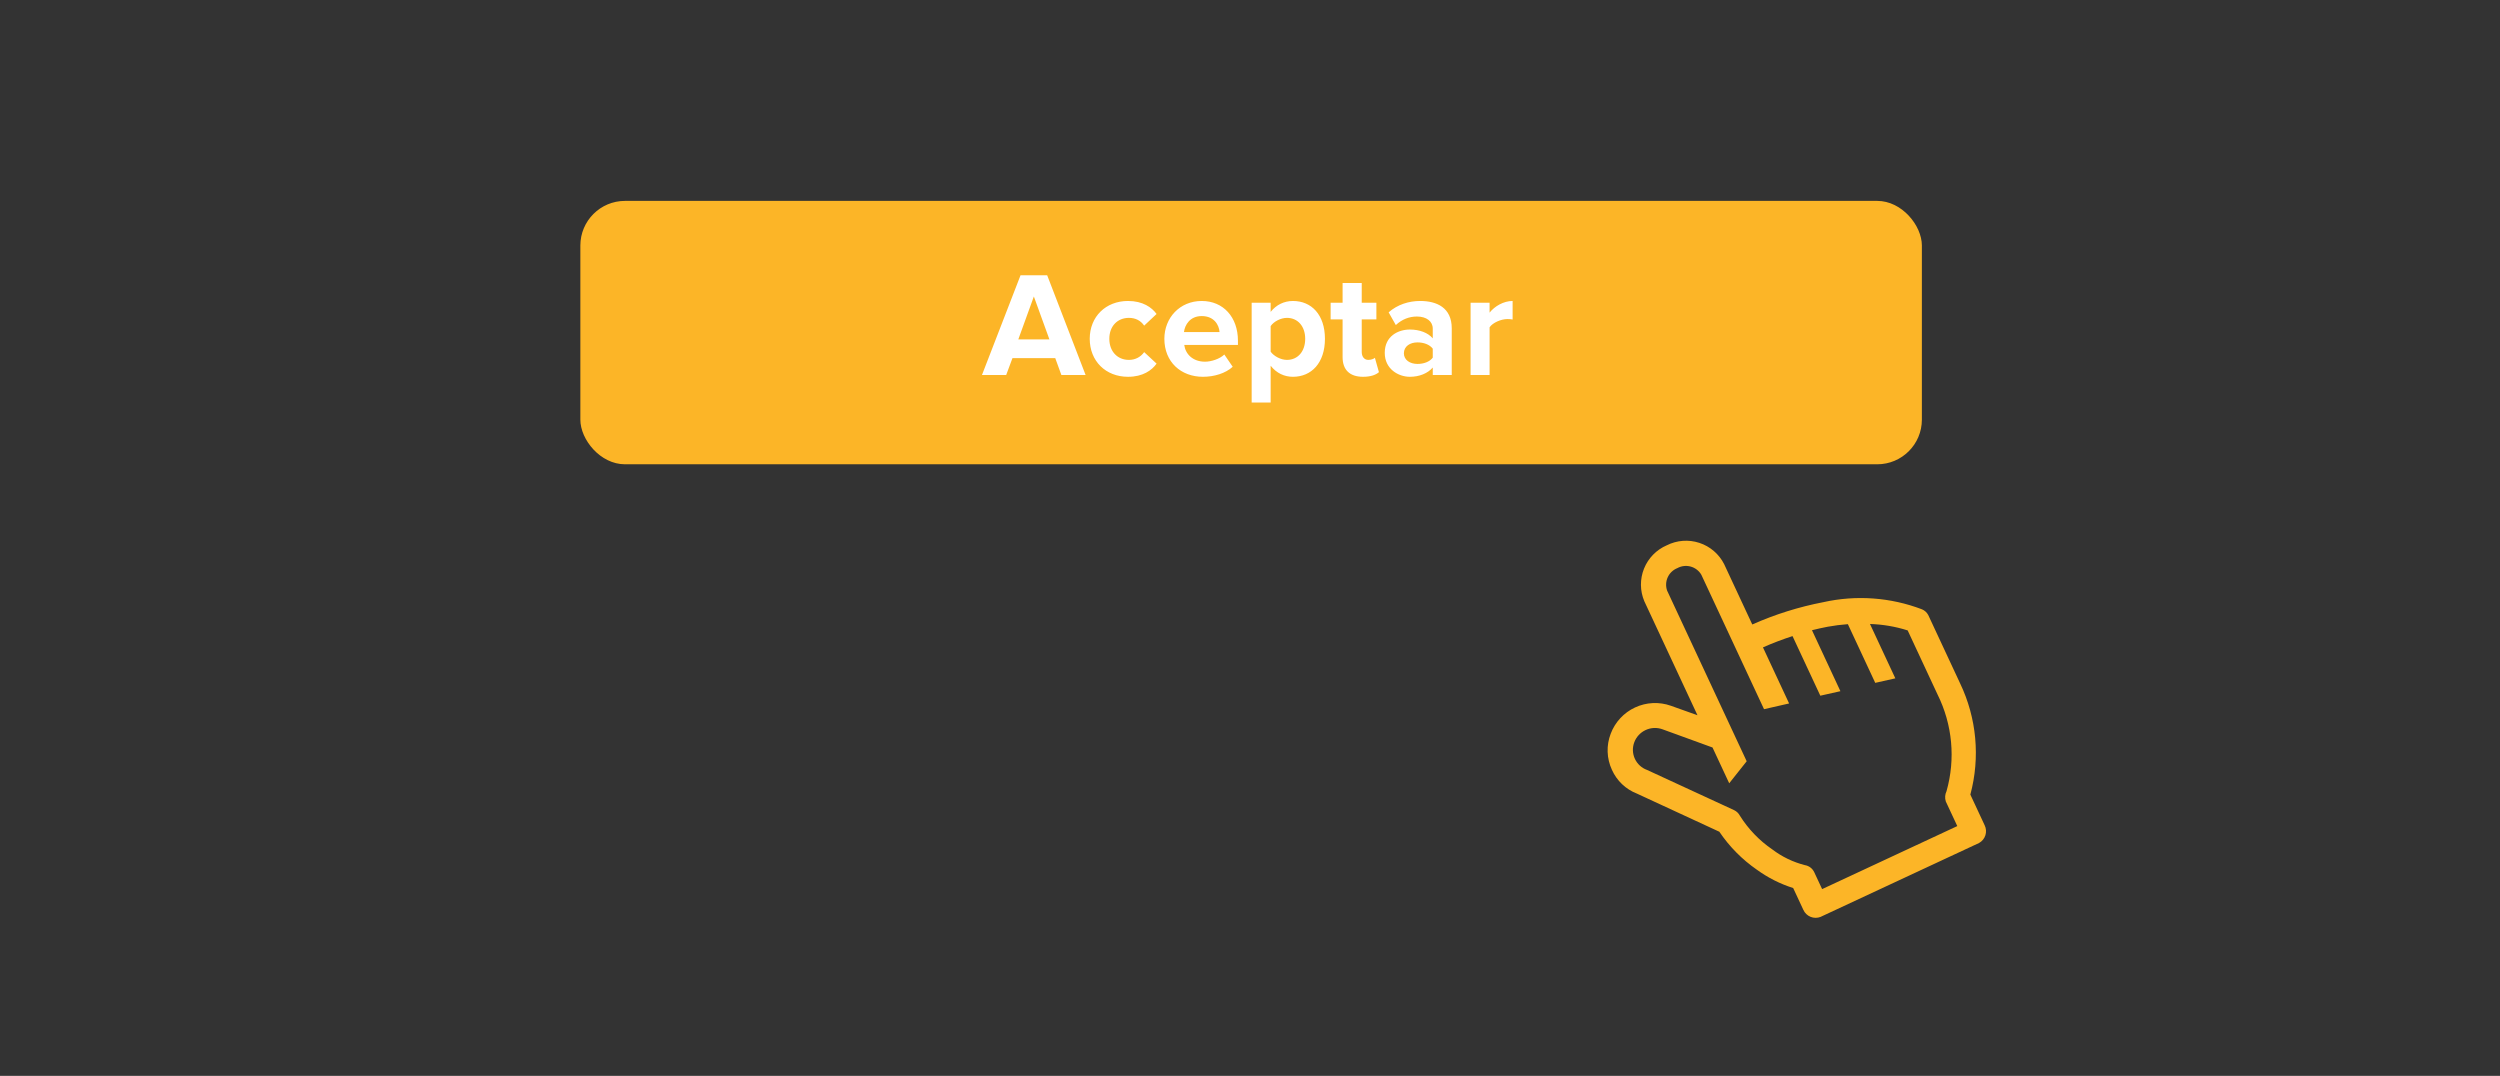 <svg width="1120" height="482" viewBox="0 0 1120 482" fill="none" xmlns="http://www.w3.org/2000/svg">
<rect x="0" y="0" width="1120" height="482" fill="#333333" stroke="none"/>
<rect x="260" y="90" width="601" height="118" rx="20" fill="#FCB527"/>
<path d="M486.35 168L469.131 123.311H457.205L439.919 168H450.773L453.587 160.429H472.749L475.496 168H486.35ZM470.136 152.054H456.2L463.168 132.825L470.136 152.054ZM505.351 168.804C511.984 168.804 516.004 165.923 518.148 162.908L512.587 157.749C511.046 159.893 508.701 161.233 505.753 161.233C500.594 161.233 496.976 157.414 496.976 151.786C496.976 146.158 500.594 142.406 505.753 142.406C508.701 142.406 511.046 143.612 512.587 145.89L518.148 140.664C516.004 137.716 511.984 134.835 505.351 134.835C495.368 134.835 488.199 141.87 488.199 151.786C488.199 161.769 495.368 168.804 505.351 168.804ZM538.92 168.804C543.945 168.804 549.037 167.263 552.253 164.315L548.501 158.821C546.424 160.831 542.605 162.037 539.858 162.037C534.364 162.037 531.081 158.62 530.545 154.533H554.598V152.657C554.598 142.071 548.032 134.835 538.384 134.835C528.535 134.835 521.634 142.406 521.634 151.786C521.634 162.171 529.071 168.804 538.92 168.804ZM546.357 148.771H530.411C530.813 145.555 533.091 141.602 538.384 141.602C544.012 141.602 546.156 145.689 546.357 148.771ZM579.236 168.804C587.544 168.804 593.574 162.573 593.574 151.786C593.574 140.999 587.544 134.835 579.236 134.835C575.283 134.835 571.732 136.577 569.253 139.726V135.639H560.744V180.328H569.253V163.846C571.866 167.196 575.417 168.804 579.236 168.804ZM576.556 161.233C573.809 161.233 570.66 159.558 569.253 157.548V146.091C570.66 144.014 573.809 142.406 576.556 142.406C581.447 142.406 584.73 146.225 584.73 151.786C584.73 157.414 581.447 161.233 576.556 161.233ZM610.659 168.804C614.21 168.804 616.488 167.866 617.761 166.727L615.952 160.295C615.483 160.764 614.277 161.233 613.004 161.233C611.128 161.233 610.056 159.692 610.056 157.682V143.076H616.622V135.639H610.056V126.795H601.48V135.639H596.12V143.076H601.48V159.96C601.48 165.722 604.696 168.804 610.659 168.804ZM650.383 168V147.096C650.383 137.783 643.616 134.835 636.246 134.835C631.154 134.835 626.062 136.443 622.109 139.927L625.325 145.622C628.072 143.076 631.288 141.803 634.772 141.803C639.06 141.803 641.874 143.947 641.874 147.23V151.585C639.73 149.039 635.911 147.632 631.623 147.632C626.464 147.632 620.367 150.513 620.367 158.084C620.367 165.32 626.464 168.804 631.623 168.804C635.844 168.804 639.663 167.263 641.874 164.65V168H650.383ZM635.04 163.042C631.69 163.042 628.943 161.3 628.943 158.285C628.943 155.136 631.69 153.394 635.04 153.394C637.787 153.394 640.467 154.332 641.874 156.208V160.228C640.467 162.104 637.787 163.042 635.04 163.042ZM667.332 168V146.627C668.739 144.55 672.491 142.942 675.305 142.942C676.243 142.942 677.047 143.009 677.65 143.143V134.835C673.63 134.835 669.61 137.18 667.332 140.061V135.639H658.823V168H667.332Z" fill="white"/>
<path d="M861.043 272.972C846.943 267.596 831.575 266.484 816.848 269.774C805.893 271.882 795.214 275.235 785.02 279.767L772.402 252.706C770.103 248.194 766.111 244.776 761.299 243.199C756.487 241.623 751.246 242.016 746.723 244.293C742.071 246.294 738.401 250.056 736.516 254.756C734.631 259.456 734.683 264.711 736.662 269.372L760.47 320.429L748.539 316.172C743.295 314.32 737.533 314.599 732.492 316.95C727.451 319.3 723.534 323.535 721.581 328.743C720.591 331.325 720.128 334.08 720.221 336.845C720.315 339.609 720.962 342.327 722.124 344.837C724.297 349.741 728.325 353.585 733.325 355.527L770.26 372.616C774.766 379.282 780.471 385.052 787.084 389.634C792.029 393.223 797.519 395.994 803.343 397.841L807.914 407.644C808.55 409.049 809.7 410.157 811.129 410.74C812.557 411.323 814.154 411.336 815.591 410.777L886.612 377.66C887.964 376.918 888.981 375.686 889.452 374.217C889.924 372.749 889.814 371.155 889.146 369.765L882.718 355.979C887.18 339.355 885.554 321.683 878.131 306.153L863.846 275.519C863.234 274.372 862.243 273.472 861.043 272.972ZM868.039 311.17C874.695 324.593 876.124 340.01 872.049 354.428C871.35 355.871 871.233 357.528 871.721 359.056L876.863 370.085L816.31 398.321L812.786 390.765C812.397 389.928 811.809 389.199 811.073 388.643C810.336 388.087 809.475 387.72 808.563 387.575C803.274 386.222 798.31 383.824 793.962 380.522C788.141 376.531 783.203 371.386 779.454 365.407C778.884 364.328 777.979 363.463 776.875 362.942L737.899 344.94C736.704 344.515 735.606 343.856 734.668 343.002C733.73 342.148 732.971 341.117 732.435 339.967C731.899 338.818 731.597 337.573 731.546 336.306C731.494 335.038 731.696 333.774 732.137 332.585C733.046 330.145 734.878 328.161 737.238 327.061C739.598 325.96 742.295 325.832 744.748 326.704L767.208 334.879L774.684 350.911L782.514 341.043L746.873 264.611C746.183 262.657 746.278 260.512 747.139 258.626C747.999 256.741 749.557 255.264 751.484 254.504C753.305 253.515 755.439 253.272 757.436 253.825C759.433 254.378 761.137 255.684 762.19 257.468L790.284 317.716L801.52 315.149L789.806 290.029C794.13 288.116 798.551 286.428 803.05 284.972L815.501 311.675L824.504 309.653L811.766 282.337C814.05 281.77 816.409 281.229 818.866 280.767C821.836 280.225 824.833 279.845 827.845 279.626L840.106 305.921L849.108 303.898L837.752 279.544C843.485 279.723 849.167 280.692 854.635 282.425L868.039 311.17Z" fill="#FCB527"/>
</svg>
